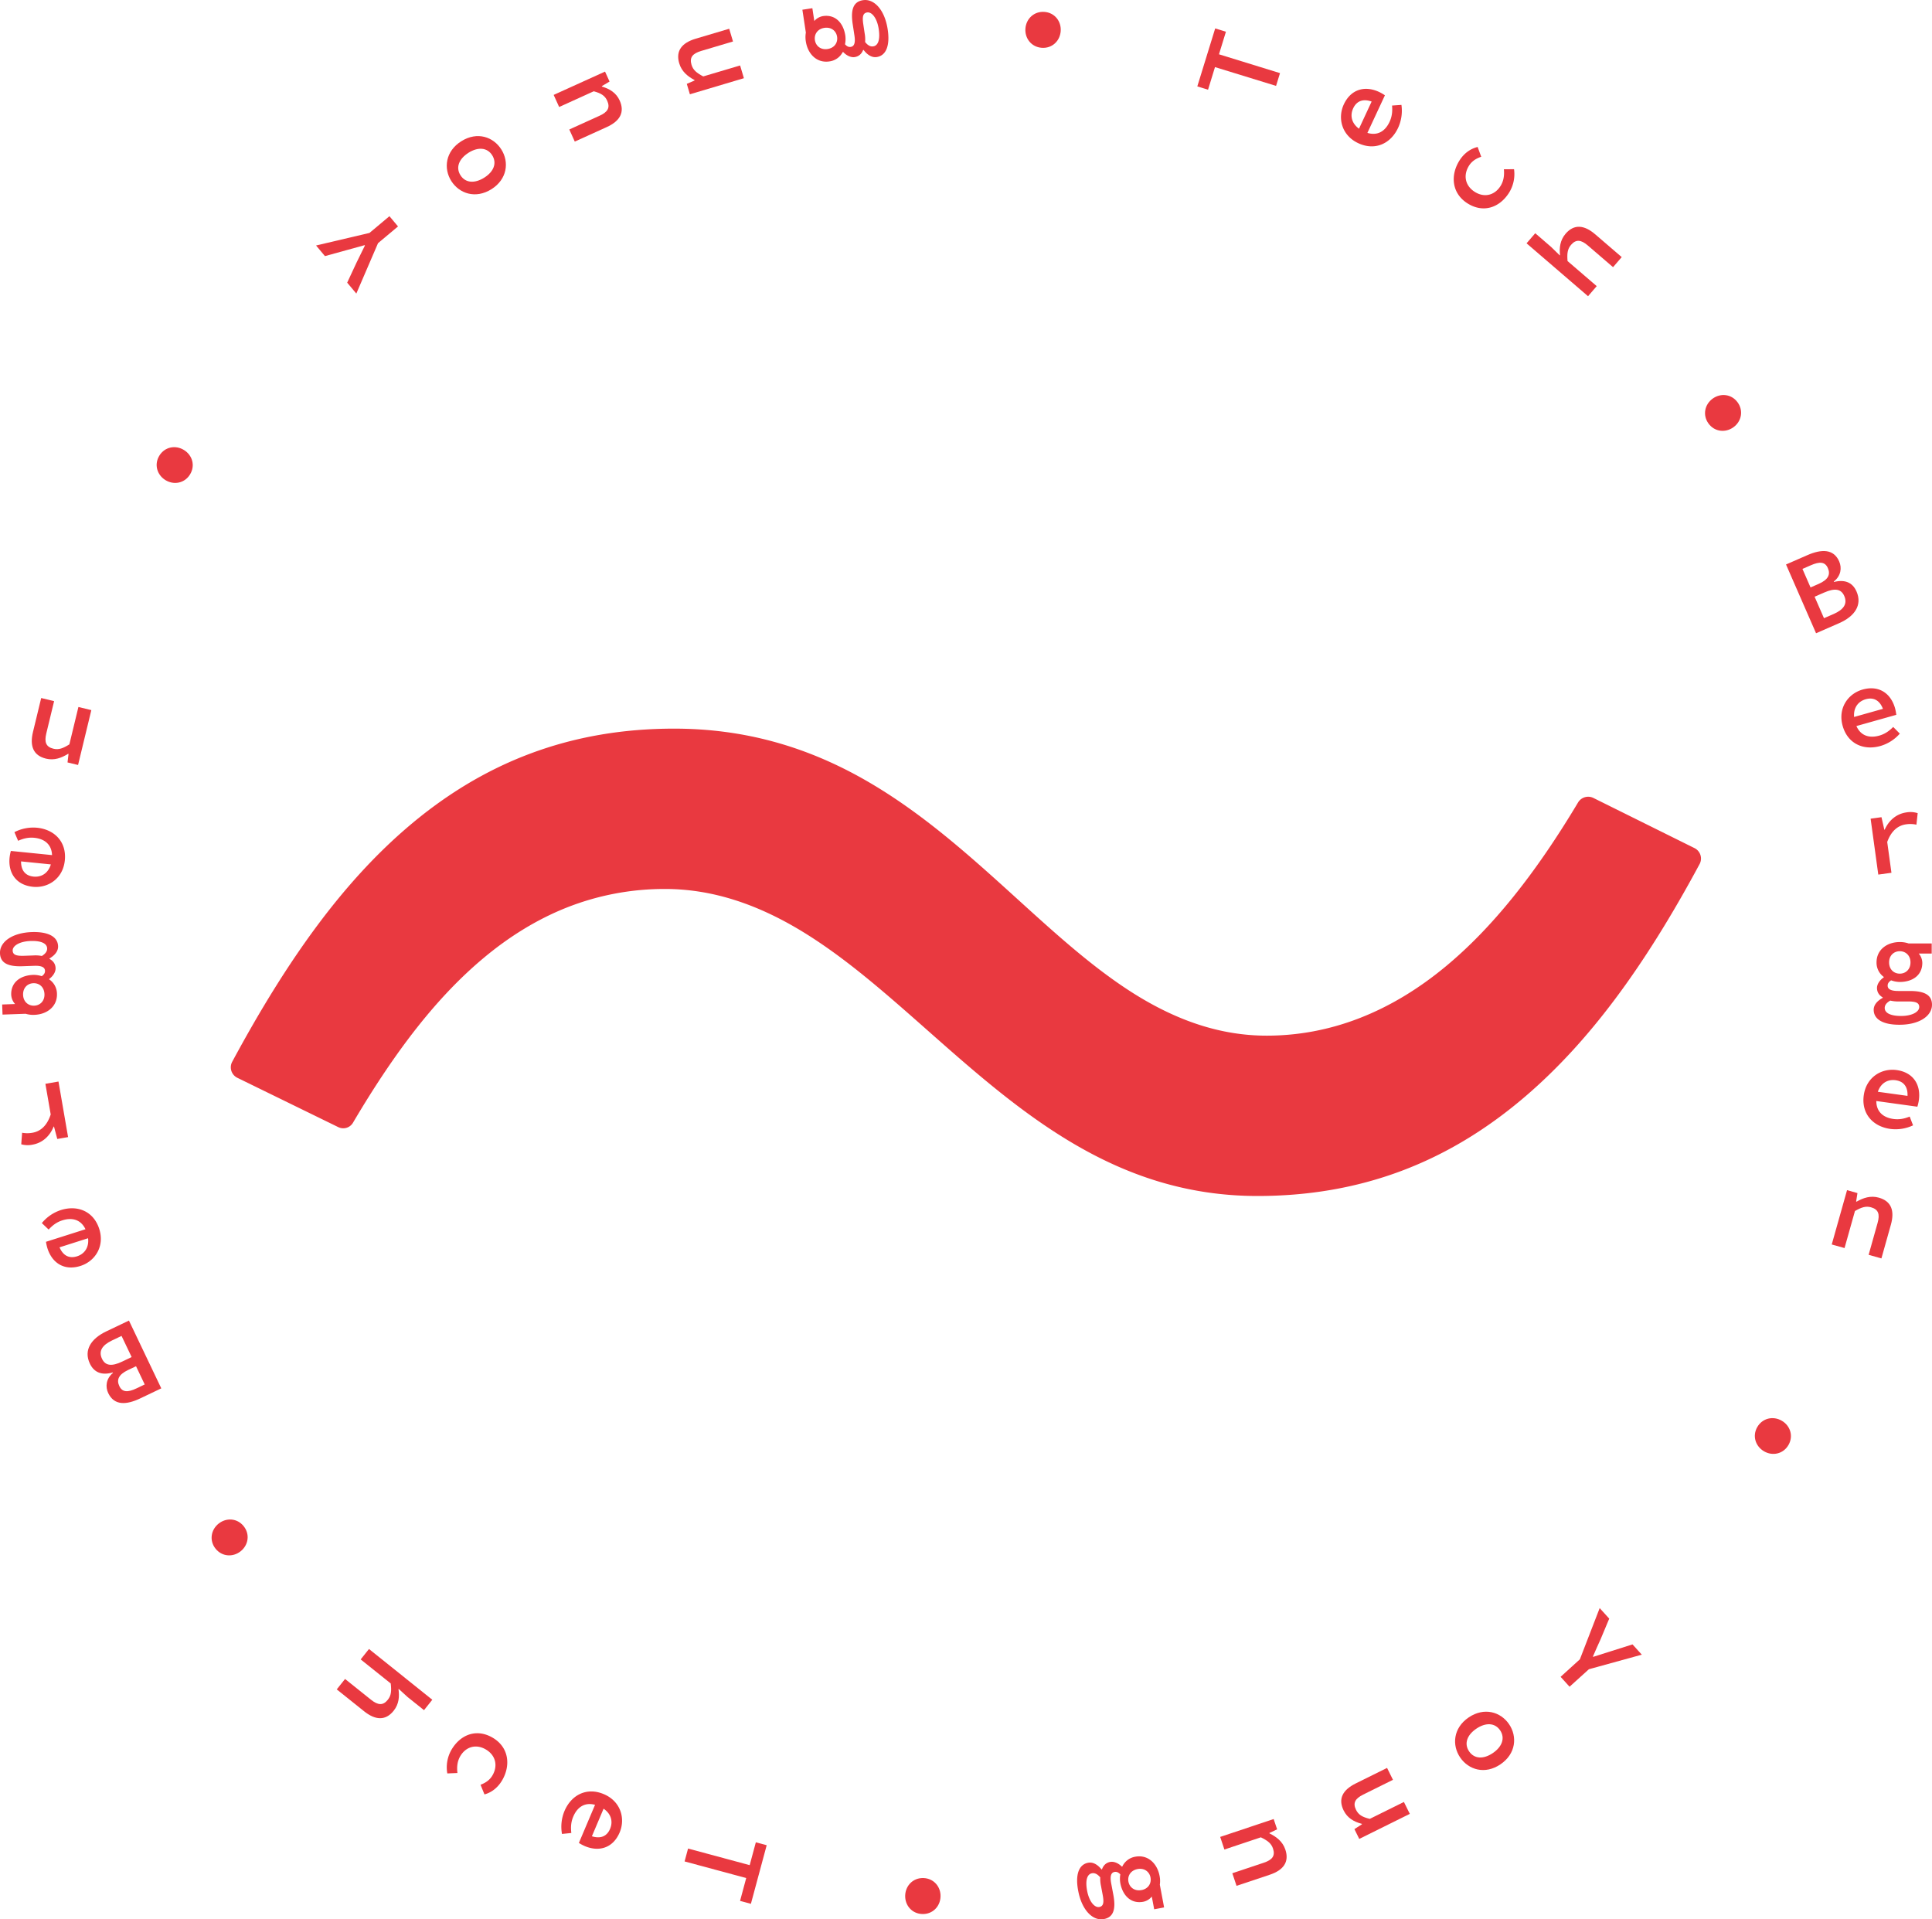 <svg viewBox="0 0 2226.05 2211.34" xmlns="http://www.w3.org/2000/svg"><g fill="#e93940" transform="translate(-1386.74 -1391.52)"><path d="m2835.54 2769.44c-164.21 0-274.19-97.21-380.55-191.22-46.23-40.85-89.89-79.44-137-109.24-56.62-35.84-110.62-53.26-165.09-53.26a305.78 305.78 0 0 0 -113.71 21.63c-33.31 13.28-65.69 33-96.24 58.73-51.57 43.37-99.1 103.45-149.58 189.07a13 13 0 0 1 -16.88 4.95l-116.36-56.87a13.44 13.44 0 0 1 -6.08-17.95c.08-.16.16-.32.25-.48l.09-.17c65.34-121.37 128.53-206.34 198.86-267.4 90.11-78.23 191.58-116.23 310.23-116.23 79.55 0 152.67 20 223.51 61.21 64.42 37.45 119.09 87.11 172 135.13 43.62 39.62 84.82 77 129.31 105.81 53.66 34.7 105.31 51.57 157.88 51.57 73.19 0 142.72-26.94 206.67-80.06 52.7-43.77 102.49-105.51 152.22-188.76a13.61 13.61 0 0 1 17.67-5l116.59 57.83-.12-.06a13.44 13.44 0 0 1 6 18l-.35.65c-64.84 120.54-128.4 205.33-200 266.85-90.29 77.56-191.47 115.27-309.32 115.27z"/><path d="m3411.51 3035.6c6-10.33 18.3-12.95 28.15-7.25s13.73 17.69 7.75 28-18.3 13-28.15 7.25-13.73-17.67-7.75-28z"/><path d="m3207.08 3303.23 22.81-59 11 12.15-9.89 23.62c-3 6.66-5.9 13-8.9 20l.36.4c7.15-2.36 14-4.36 21-6.66l24.26-7.67 10.69 11.82-60.95 16.79-22.28 20.15-10.32-11.41z"/><path d="m3078.88 3370.25c17.95-12.22 37-6.42 46.61 7.75s8.07 34-9.88 46.2-36.83 6.31-46.47-7.85-8.07-33.98 9.74-46.1zm27.91 41c10.81-7.35 14.35-17.45 8.38-26.22s-16.66-9.18-27.47-1.82-14.21 17.36-8.24 26.13 16.6 9.21 27.33 1.9z"/><path d="m2948.84 3446.24 36.08-17.87 6.79 13.72-34.29 17c-9.27 4.59-12.17 9.67-8.23 17.63 2.71 5.47 7 8.28 15.83 10.34l39.31-19.46 6.79 13.71-58.24 28.85-5.59-11.28 8.74-5.63-.24-.47c-9.09-2.35-16.59-6.68-20.89-15.35-6.69-13.53-1.07-23.76 13.94-31.19z"/><path d="m2854.24 3487.28 4 11.85-8.91 4.21.17.5c7.93 3.91 15.08 9.23 18.22 18.63 4.76 14.25-2.18 23.71-18.06 29l-38.18 12.76-4.86-14.52 36.3-12.13c9.89-3.3 13.34-8 10.57-16.31-2-6.08-6.36-9.2-14-12.94l-42 14.05-4.85-14.52z"/><path d="m2640.53 3537.62c5.16-1 10.52 1.69 15.39 7.67l.52-.09c1.36-3.86 4.09-7.5 9.47-8.52 4.17-.78 9.32 1.28 13.41 5.39l.52-.1a20.24 20.24 0 0 1 14.94-11.29c14.65-2.75 25.32 7.93 28 21.94a30.27 30.27 0 0 1 .31 10.28l4.93 26.19-11.43 2.15-2.76-14.67a17 17 0 0 1 -9.79 6c-14.19 2.67-23.78-7.14-26.48-21.47a29.87 29.87 0 0 1 0-10.09c-2.14-2.24-4.16-3.25-6.72-2.77-4.18.79-5.27 5.23-3.78 13.18l2.45 13c3.12 16.59.29 26-10.85 28.09-12.65 2.38-25.38-10-29.62-32.56-3.37-17.56.11-30.19 11.49-32.33zm12.85 51c5-1 5.46-5.57 3.86-14.05l-1.92-10.2a38.2 38.2 0 0 1 -.88-9.9c-3.5-4.1-6.6-5.28-9.57-4.72-5.73 1.08-7.76 8.42-5.55 20.18 2.35 12.47 8.6 19.68 14.06 18.66zm48.63-19.5c7.79-1.47 11.6-7.83 10.35-14.51s-7.11-11.17-14.91-9.71c-8 1.52-11.77 7.9-10.53 14.5s7.08 11.2 15.08 9.69z"/><path d="m2450.85 3555.26c11.92.45 20 10.13 19.57 21.49s-9.22 20.4-21.15 19.95-20-10.13-19.57-21.49 9.22-20.4 21.15-19.95z"/><path d="m2250.53 3540.39 7.09-26.32 12.5 3.37-18.19 67.5-12.49-3.37 7.09-26.32-71-19.14 4-14.86z"/><path d="m2082.49 3458.6c19.51 8.28 25 28.1 18.22 44.11-7.57 17.86-23.61 22.74-40.17 15.72a50.43 50.43 0 0 1 -6.81-3.62l20.32-47.93 9.94 4.22-16.46 38.83-2-4c11.82 5 20.18 2 24.15-7.37 4.19-9.89.3-20.53-13.05-26.19-13.92-5.9-24.11-.34-29.38 12.1-2.66 6.26-3 12.2-2.23 18.86l-10.76 1.11a47.18 47.18 0 0 1 2.87-26.43c7.8-18.35 25.44-27.85 45.36-19.41z"/><path d="m1954.73 3393.76c18.64 11.14 20.56 32.2 10.38 49.23-5.34 8.93-12.93 14-20.17 15.9l-4.52-11.11c6.12-2.34 10.61-5.57 13.6-10.57 6.68-11.17 3.89-23.3-7.33-30s-23-3.45-29.52 7.44c-3.79 6.36-4.12 13.31-3.37 19.58l-11.67.49a40.53 40.53 0 0 1 5-27.61c10.48-17.51 29.11-24.41 47.6-13.35z"/><path d="m1884.84 3349.83-9.56 12-18.83-15.07-10.3-9.39-.27.35c1.2 8.21.61 17.09-5.56 24.8-9.36 11.69-21.07 11-34.14.53l-31.43-25.16 9.57-12 29.87 23.91c8.14 6.52 14 6.87 19.43 0 4-5 4.29-10.34 3.31-18.75l-34.61-27.69 9.57-12z"/><path d="m1667.54 3149.91c7.43 9.34 5.37 21.78-3.54 28.86s-21.48 6.31-28.91-3-5.36-21.77 3.54-28.86 21.48-6.34 28.91 3z"/><path d="m1572.57 2991.06-24.23 11.57c-16.09 7.68-30 8.33-36.86-6-3.52-7.36-2.66-16.6 5.43-23.39l-.23-.48c-12.21 3.47-21.34.42-26.38-10.16-7.46-15.62 1.52-28.88 18.77-37.11l26.24-12.52zm-56.78-55.16c-11.45 5.47-15.71 12.34-11.49 21.17 3.92 8.22 11.45 8.77 23.12 3.2l11-5.25-11.63-24.36zm18.47 34.06c-10.92 5.21-13.48 11.28-10 18.55 3.39 7.12 9.65 7.41 19.74 2.6l9.48-4.53-10-21z"/><path d="m1501.11 2807.45c6.43 20.2-5 37.28-21.61 42.56-18.49 5.88-32.64-3.12-38.09-20.26a49.32 49.32 0 0 1 -1.69-7.53l49.61-15.78 3.27 10.29-40.19 12.79 1.76-4.11c3.9 12.23 11.63 16.62 21.33 13.53 10.23-3.26 15.78-13.14 11.38-27-4.59-14.41-15.45-18.52-28.32-14.42-6.49 2.06-11.22 5.66-15.76 10.59l-7.86-7.45a47.23 47.23 0 0 1 21.93-15c18.97-6.03 37.68 1.17 44.24 21.79z"/><path d="m1465.18 2701.59-12.44 2.16-3.8-14.34-.36.06c-4.7 11.57-13.43 18.94-24.44 20.85a27.15 27.15 0 0 1 -12.92-.45l1-13.3a33.27 33.27 0 0 0 11.94 0c8.75-1.52 16.58-7.5 21-21.08l-6.12-35.3 15.08-2.61z"/><path d="m1453.67 2481.69c.19 5.25-3.25 10.15-9.89 14.07v.53c3.61 1.92 6.81 5.16 7 10.63.16 4.25-2.65 9-7.33 12.46v.53a20.21 20.21 0 0 1 8.92 16.46c.53 14.9-11.63 23.85-25.88 24.36a30.37 30.37 0 0 1 -10.21-1.23l-26.63.95-.42-11.63 14.92-.53a17 17 0 0 1 -4.49-10.58c-.52-14.43 10.62-22.44 25.19-23a29.65 29.65 0 0 1 10 1.49c2.53-1.79 3.83-3.63 3.74-6.24-.15-4.25-4.39-6-12.46-5.71l-13.25.48c-16.87.6-25.75-3.61-26.15-14.94-.46-12.86 13.74-23.59 36.63-24.41 17.93-.59 29.9 4.74 30.31 16.31zm-52.32 5.07c.18 5.11 4.69 6.23 13.31 5.93l10.38-.37a38.07 38.07 0 0 1 9.92.6c4.58-2.84 6.2-5.73 6.09-8.75-.2-5.82-7.16-8.94-19.12-8.51-12.71.45-20.78 5.55-20.58 11.1zm12 51c.28 7.92 6 12.64 12.79 12.4s12.12-5.36 11.83-13.28c-.29-8.19-6-12.83-12.75-12.59s-12.16 5.29-11.87 13.48z"/><path d="m1461.44 2382.75c-2.13 21.09-19.43 32.21-36.74 30.46-19.31-1.95-28.71-15.83-26.91-33.73a50.26 50.26 0 0 1 1.45-7.58l51.79 5.23-1.08 10.75-42-4.24 3.25-3.07c-1.29 12.77 4.06 19.87 14.18 20.89 10.69 1.08 19.71-5.78 21.16-20.22 1.52-15-6.81-23.12-20.26-24.48-6.76-.68-12.53.74-18.66 3.45l-4.26-9.95a47.23 47.23 0 0 1 26.11-5.08c19.84 2 34.14 16.04 31.97 37.57z"/><path d="m1476.68 2272.87-12.14-2.94 1.16-9.78-.51-.13c-7.52 4.65-15.83 7.87-25.46 5.54-14.6-3.54-18.93-14.45-15-30.72l9.47-39.12 14.88 3.6-9 37.19c-2.45 10.13-.31 15.56 8.2 17.62 6.23 1.51 11.17-.49 18.38-5l10.43-43.08 14.88 3.61z"/><path d="m1605.66 1938.19c-6.27 10.16-18.66 12.42-28.34 6.45s-13.22-18.08-6.94-28.23 18.62-12.41 28.34-6.41 13.21 18 6.94 28.19z"/><path d="m1822.3 1671.68-25 58.06-10.53-12.56 10.79-23.17c3.26-6.54 6.39-12.81 9.65-19.63l-.34-.41c-7.23 2.08-14.15 3.83-21.19 5.85l-24.54 6.76-10.24-12.23 61.55-14.47 23-19.29 9.88 11.8z"/><path d="m1953 1609.49c-18.39 11.55-37.18 5-46.3-9.45s-6.81-34.26 11.57-45.81 37-5 46.15 9.54 6.79 34.23-11.42 45.72zm-26.39-42c-11.07 7-15 16.92-9.34 25.91s16.32 9.78 27.39 2.82 14.84-16.83 9.19-25.81-16.27-9.83-27.27-2.92z"/><path d="m2085.69 1538-36.69 16.64-6.32-13.94 34.84-15.81c9.42-4.27 12.49-9.25 8.82-17.34-2.52-5.56-6.68-8.51-15.47-10.87l-39.87 18.12-6.33-13.94 59.19-26.85 5.2 11.45-8.92 5.33.22.49c9 2.66 16.36 7.23 20.36 16 6.19 13.77.22 23.81-15.03 30.72z"/><path d="m2181.63 1500.15-3.56-12 9-3.91-.15-.51c-7.8-4.17-14.75-9.73-17.58-19.23-4.27-14.4 3-23.62 19-28.39l38.59-11.46 4.36 14.67-36.68 10.9c-10 3-13.61 7.55-11.11 15.94 1.82 6.14 6 9.42 13.5 13.41l42.49-12.62 4.36 14.67z"/><path d="m2396.88 1457.25c-5.2.79-10.46-2.06-15.12-8.21l-.52.08c-1.49 3.8-4.35 7.35-9.76 8.17-4.2.64-9.28-1.6-13.22-5.85l-.52.08a20.22 20.22 0 0 1 -15.33 10.75c-14.74 2.24-25-8.81-27.17-22.91a30.19 30.19 0 0 1 0-10.28l-4-26.35 11.5-1.75 2.25 14.76a17 17 0 0 1 10-5.68c14.28-2.17 23.52 8 25.71 22.39a30 30 0 0 1 -.34 10.09c2.07 2.31 4.05 3.39 6.63 3 4.2-.64 5.45-5 4.24-13l-2-13.11c-2.53-16.69.63-26 11.84-27.69 12.73-1.94 25 10.94 28.45 33.58 2.72 17.68-1.2 30.19-12.64 31.93zm-60.34-33.61c-7.84 1.19-11.88 7.41-10.86 14.13s6.72 11.42 14.56 10.23c8.1-1.23 12-7.48 11-14.12s-6.6-11.47-14.7-10.24zm49.29-17.78c-5.06.77-5.66 5.37-4.36 13.9l1.53 10.24a38.45 38.45 0 0 1 .53 9.92c3.35 4.22 6.41 5.51 9.4 5 5.76-.87 8.06-8.14 6.26-20-1.88-12.47-7.88-19.92-13.36-19.06z"/><path d="m2587 1446.59c-11.91-.9-19.62-10.86-18.77-22.21s10-20 21.87-19.15 19.62 10.86 18.77 22.21-9.94 20.04-21.87 19.15z"/><path d="m2786.65 1468.83-8 26.05-12.37-3.82 20.6-66.8 12.37 3.82-8 26 70.31 21.69-4.54 14.7z"/><path d="m2951.77 1556.51c-19.22-8.94-24-28.94-16.7-44.71 8.18-17.59 24.38-21.92 40.69-14.33a49.61 49.61 0 0 1 6.68 3.85l-22 47.2-9.79-4.56 17.78-38.23 1.84 4.08c-11.64-5.42-20.1-2.7-24.4 6.53-4.53 9.74-1 20.51 12.15 26.63 13.71 6.38 24.08 1.16 29.78-11.09 2.87-6.17 3.42-12.09 2.87-18.76l10.8-.75a47.19 47.19 0 0 1 -3.78 26.32c-8.34 18.05-26.31 26.94-45.92 17.82z"/><path d="m3077.29 1625.63c-18.26-11.76-19.47-32.87-8.72-49.55 5.63-8.75 13.39-13.51 20.69-15.22l4.15 11.26c-6.2 2.13-10.8 5.2-13.95 10.1-7.06 11-4.68 23.16 6.31 30.24s22.88 4.22 29.76-6.45c4-6.23 4.57-13.16 4-19.46l11.68-.09a40.53 40.53 0 0 1 -5.94 27.42c-11.02 17.12-29.87 23.42-47.98 11.75z"/><path d="m3145.64 1671.85 10-11.61 18.26 15.76 10 9.75.29-.34c-.92-8.25 0-17.1 6.42-24.59 9.76-11.36 21.44-10.25 34.14.67l30.53 26.24-10 11.6-29-24.94c-7.91-6.8-13.71-7.36-19.42-.72-4.18 4.87-4.65 10.18-4 18.62l33.61 28.89-10 11.61z"/><path d="m3355.34 1879.56c-7.07-9.62-4.53-22 4.63-28.7s21.7-5.5 28.78 4.12 4.54 22-4.63 28.7-21.7 5.49-28.78-4.12z"/><path d="m3444.59 2041.86 24.61-10.74c16.34-7.14 30.3-7.32 36.64 7.21 3.27 7.48 2.1 16.68-6.21 23.2l.21.48c12.32-3.05 21.34.31 26 11 6.93 15.86-2.49 28.81-20 36.45l-26.64 11.64zm37.58 22.39c11.09-4.85 13.86-10.83 10.64-18.21s-9.4-7.73-19.65-3.26l-9.63 4.2 9.31 21.34zm17.32 34.65c11.62-5.07 16.11-11.79 12.2-20.76-3.65-8.36-11.15-9.16-23-4l-11.16 4.87 10.8 24.75z"/><path d="m3509.83 2227.77c-5.74-20.4 6.29-37.09 23-41.8 18.67-5.25 32.51 4.22 37.38 21.53a50.63 50.63 0 0 1 1.43 7.58l-50.11 14.1-2.92-10.39 40.59-11.43-1.9 4c-3.47-12.35-11.05-17-20.84-14.24-10.35 2.91-16.22 12.6-12.3 26.56 4.1 14.55 14.81 19 27.82 15.37 6.55-1.85 11.4-5.28 16.11-10l7.6 7.7a47.24 47.24 0 0 1 -22.39 14.25c-19.16 5.43-37.61-2.4-43.47-23.23z"/><path d="m3542.06 2334.74 12.52-1.72 3.3 14.47h.35c5.1-11.4 14.09-18.45 25.17-20a26.9 26.9 0 0 1 12.89.9l-1.45 13.26a33.14 33.14 0 0 0 -11.93-.4c-8.8 1.21-16.84 6.91-21.72 20.32l4.87 35.5-15.16 2.08z"/><path d="m3545.61 2554.87c0-5.26 3.62-10 10.41-13.7v-.53c-3.54-2-6.61-5.41-6.61-10.88 0-4.25 3-8.93 7.79-12.18v-.53a20.23 20.23 0 0 1 -8.31-16.78c0-14.9 12.49-23.4 26.75-23.39a30.34 30.34 0 0 1 10.16 1.6h26.65v11.63h-14.93a17 17 0 0 1 4.1 10.74c0 14.44-11.44 22-26 22a29.88 29.88 0 0 1 -9.93-1.86c-2.6 1.69-4 3.49-4 6.1 0 4.25 4.16 6.15 12.25 6.16h13.25c16.88 0 25.6 4.55 25.59 15.89 0 12.87-14.6 23.06-37.51 23-17.9.07-29.67-5.7-29.66-17.27zm52.47-3.15c0-5.11-4.45-6.4-13.08-6.41h-10.38a38.39 38.39 0 0 1 -9.89-1c-4.68 2.67-6.42 5.5-6.42 8.52 0 5.83 6.83 9.19 18.8 9.21 12.72.03 20.97-4.77 20.97-10.32zm-10.08-51.41c0-7.93-5.53-12.86-12.33-12.87s-12.3 4.91-12.31 12.84c0 8.2 5.57 13 12.29 13s12.35-4.78 12.35-12.97z"/><path d="m3534.17 2653.44c2.91-21 20.62-31.47 37.85-29.08 19.22 2.66 28.1 16.89 25.63 34.7a50 50 0 0 1 -1.72 7.52l-51.56-7.15 1.48-10.7 41.77 5.79-3.36 2.95c1.76-12.71-3.32-20-13.4-21.4-10.64-1.48-19.91 5-21.9 19.42-2.07 15 5.95 23.36 19.34 25.22 6.74.93 12.56-.27 18.78-2.76l3.88 10.1a47.16 47.16 0 0 1 -26.27 4.11c-19.69-2.73-33.49-17.29-30.52-38.72z"/><path d="m3514.9 2762.71 12 3.38-1.52 9.74.51.14c7.68-4.37 16.1-7.29 25.64-4.61 14.46 4.07 18.39 15.12 13.86 31.24l-10.89 38.76-14.73-4.14 10.35-36.84c2.82-10 .87-15.54-7.56-17.91-6.17-1.73-11.18.09-18.55 4.28l-12 42.68-14.74-4.14z"/></g></svg>
